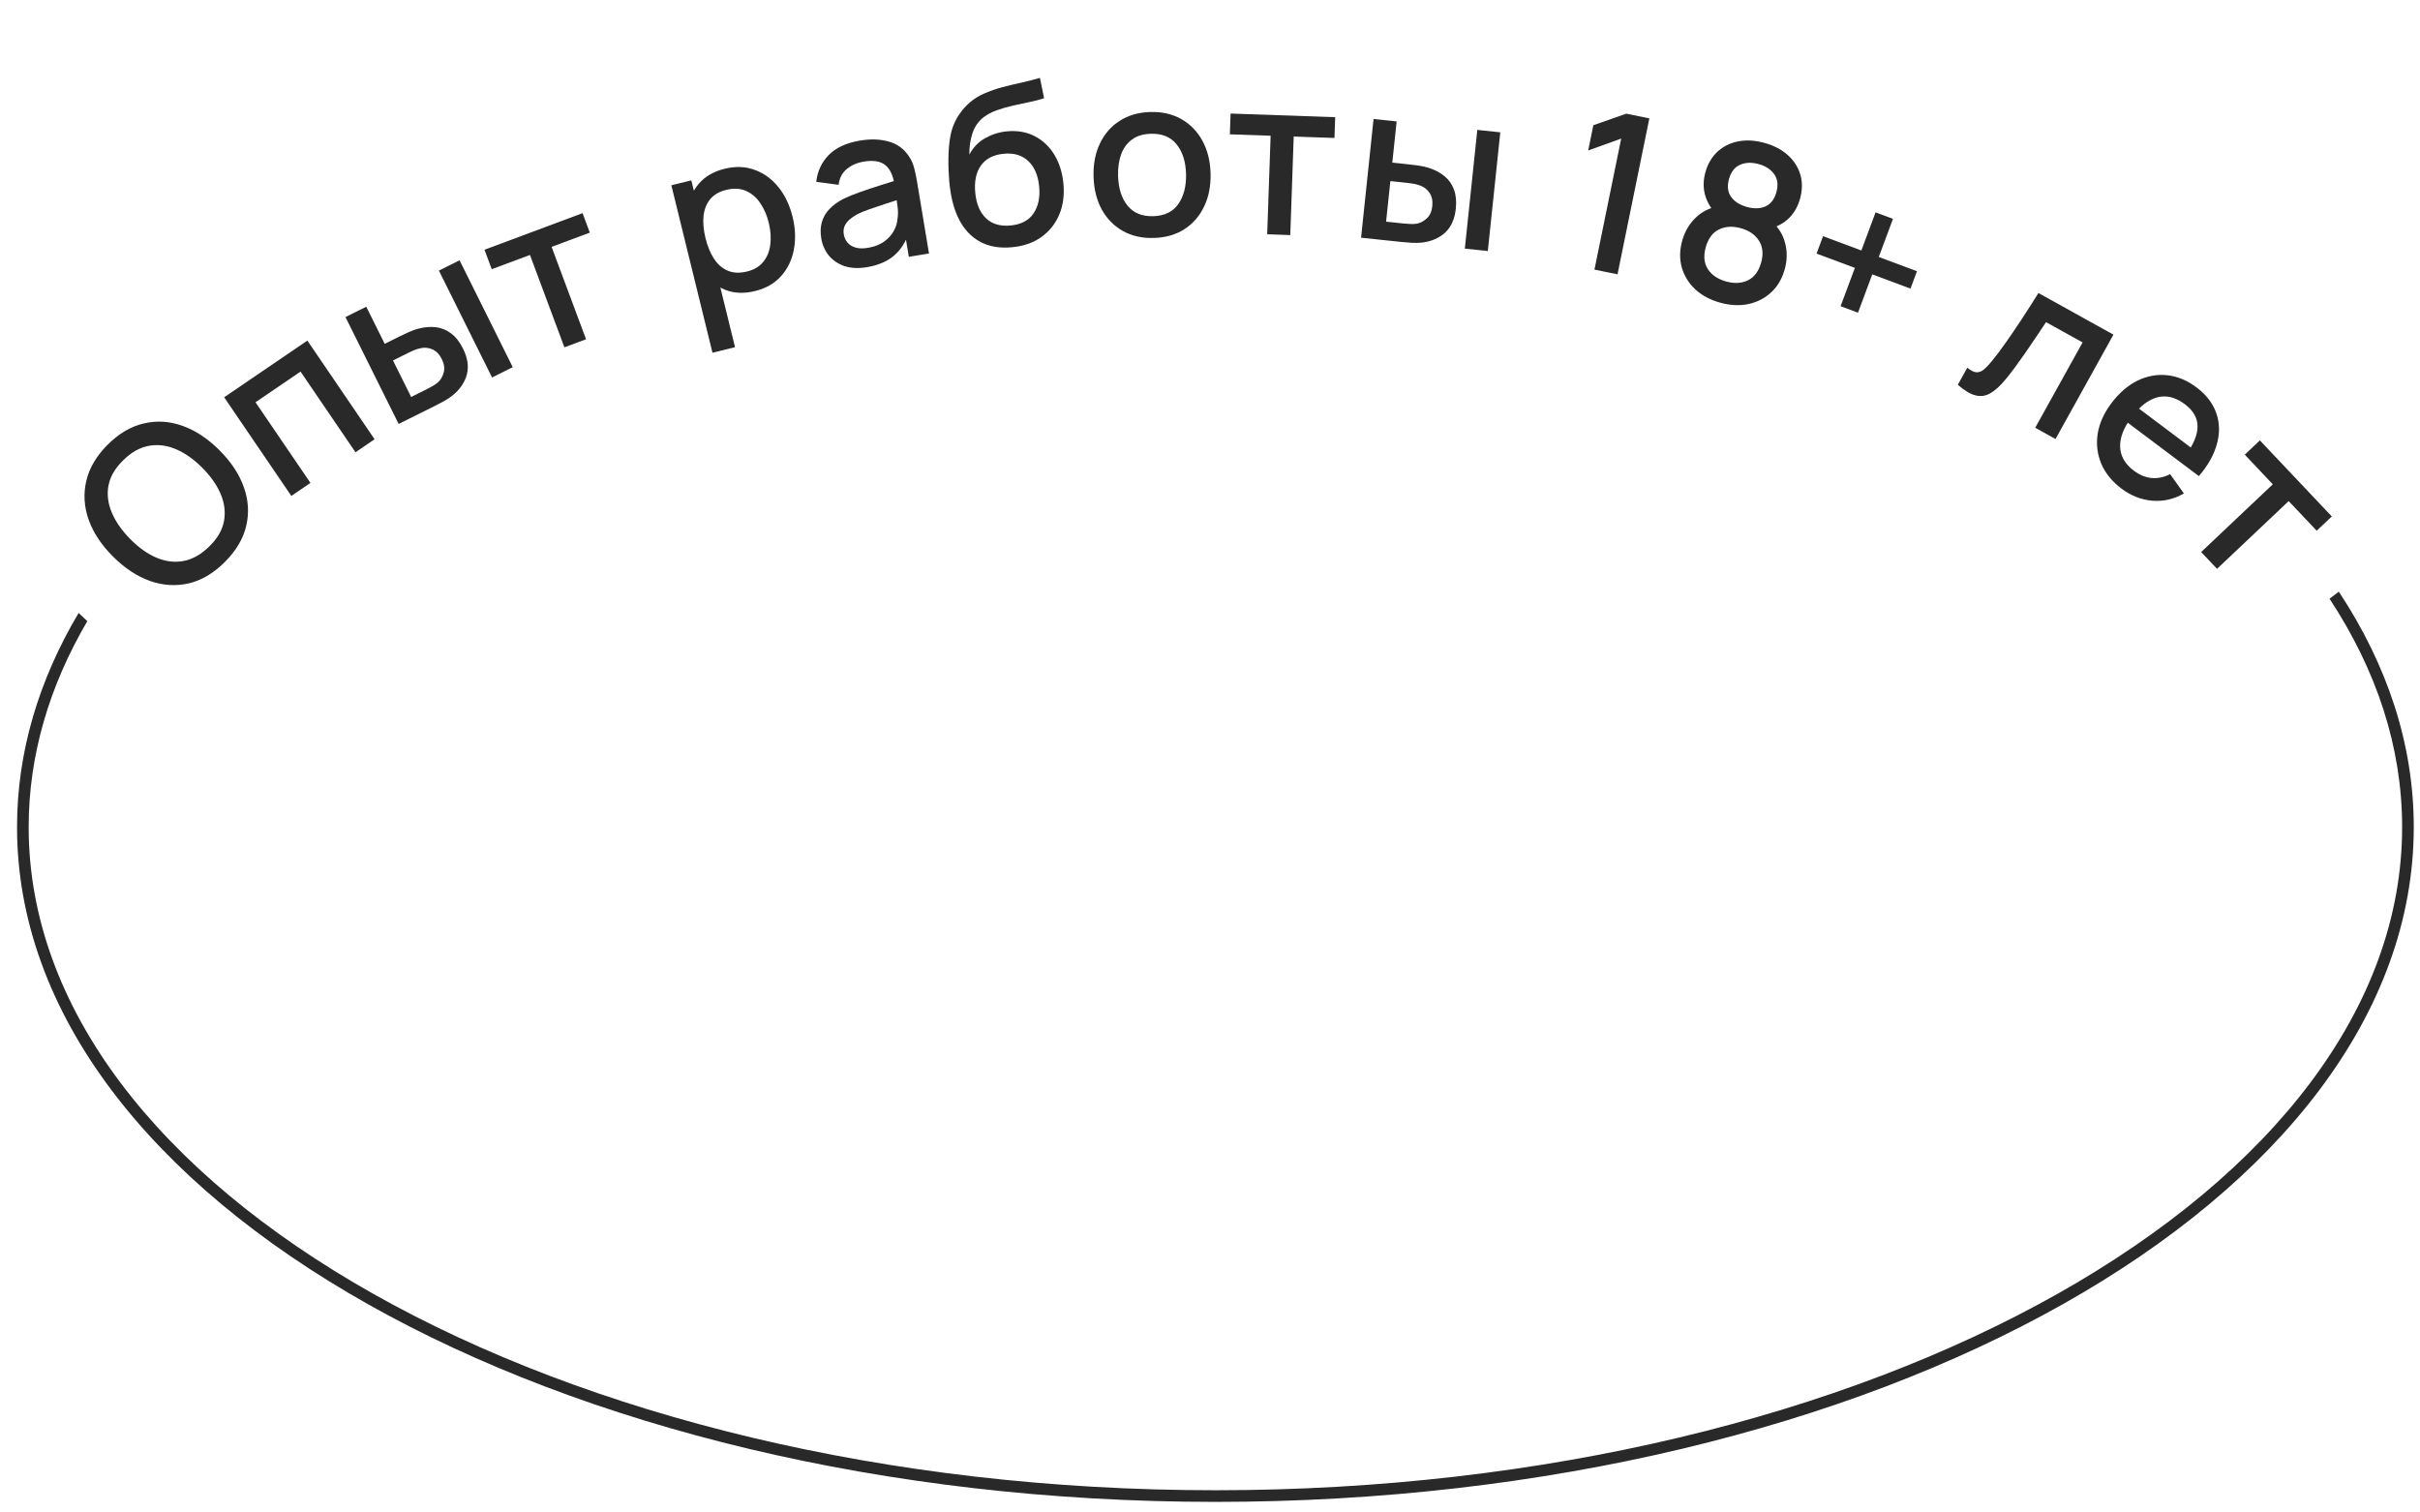 <svg width="208" height="130" viewBox="0 0 208 130" fill="none" xmlns="http://www.w3.org/2000/svg">
    <path d="M19.336 48.293C18.371 49.261 17.337 49.877 16.236 50.138C15.13 50.395 14.017 50.328 12.897 49.935C11.781 49.539 10.723 48.842 9.723 47.845C8.723 46.847 8.022 45.792 7.622 44.677C7.226 43.558 7.157 42.448 7.415 41.346C7.669 40.239 8.278 39.202 9.244 38.233C10.205 37.268 11.239 36.657 12.345 36.4C13.45 36.134 14.561 36.2 15.677 36.597C16.792 36.993 17.85 37.69 18.851 38.687C19.851 39.684 20.551 40.74 20.952 41.855C21.352 42.969 21.423 44.082 21.165 45.193C20.907 46.295 20.298 47.328 19.336 48.293ZM17.997 46.958C18.691 46.281 19.108 45.561 19.25 44.8C19.392 44.029 19.299 43.252 18.971 42.469C18.638 41.681 18.102 40.919 17.362 40.181C16.622 39.443 15.862 38.914 15.082 38.593C14.298 38.267 13.523 38.179 12.757 38.328C11.996 38.472 11.271 38.885 10.583 39.567C9.89 40.245 9.47 40.966 9.323 41.732C9.181 42.494 9.277 43.268 9.609 44.056C9.942 44.844 10.476 45.609 11.212 46.351C11.947 47.093 12.707 47.627 13.492 47.953C14.271 48.274 15.044 48.36 15.81 48.211C16.58 48.057 17.309 47.64 17.997 46.958Z" fill="#292929"/>
    <path d="M25.041 42.626L19.266 34.146L26.419 29.274L32.195 37.754L30.554 38.872L25.832 31.939L21.961 34.575L26.683 41.508L25.041 42.626Z" fill="#292929"/>
    <path d="M34.264 36.438L29.694 27.252L31.48 26.363L33.066 29.553L34.274 28.952C34.535 28.822 34.819 28.688 35.125 28.55C35.431 28.412 35.7 28.313 35.933 28.254C36.477 28.111 36.989 28.068 37.471 28.126C37.952 28.183 38.388 28.363 38.778 28.664C39.171 28.956 39.51 29.389 39.795 29.962C40.193 30.761 40.303 31.502 40.127 32.184C39.947 32.861 39.543 33.458 38.916 33.975C38.715 34.139 38.462 34.307 38.159 34.479C37.859 34.642 37.578 34.789 37.317 34.919L34.264 36.438ZM35.339 34.12L36.708 33.439C36.856 33.366 37.017 33.278 37.193 33.177C37.369 33.075 37.523 32.966 37.657 32.85C37.884 32.639 38.044 32.357 38.139 32.006C38.233 31.655 38.178 31.275 37.975 30.867C37.766 30.448 37.492 30.167 37.153 30.024C36.819 29.879 36.472 29.85 36.112 29.937C35.945 29.971 35.776 30.023 35.606 30.093C35.442 30.161 35.288 30.23 35.147 30.301L33.777 30.982L35.339 34.12ZM42.293 32.444L37.723 23.258L39.5 22.373L44.07 31.559L42.293 32.444Z" fill="#292929"/>
    <path d="M48.511 29.853L45.55 21.913L42.265 23.138L41.641 21.465L50.071 18.321L50.695 19.994L47.41 21.219L50.371 29.159L48.511 29.853Z" fill="#292929"/>
    <path d="M64.905 25.014C63.951 25.248 63.095 25.214 62.336 24.911C61.575 24.602 60.932 24.092 60.405 23.38C59.878 22.668 59.492 21.814 59.247 20.818C59.002 19.821 58.945 18.886 59.076 18.013C59.214 17.138 59.546 16.394 60.074 15.782C60.606 15.162 61.343 14.736 62.284 14.505C63.219 14.276 64.082 14.308 64.871 14.604C65.666 14.891 66.345 15.386 66.909 16.089C67.472 16.785 67.876 17.635 68.122 18.638C68.367 19.634 68.403 20.577 68.23 21.467C68.062 22.35 67.697 23.105 67.133 23.733C66.576 24.358 65.834 24.785 64.905 25.014ZM61.238 30.317L57.703 15.924L59.419 15.503L61.179 22.671L61.401 22.617L63.175 29.841L61.238 30.317ZM64.209 23.336C64.824 23.185 65.293 22.903 65.615 22.491C65.944 22.078 66.142 21.582 66.209 21.005C66.281 20.42 66.236 19.799 66.074 19.141C65.914 18.489 65.667 17.923 65.334 17.444C65.008 16.963 64.6 16.617 64.111 16.404C63.621 16.192 63.057 16.164 62.417 16.322C61.815 16.47 61.353 16.74 61.032 17.131C60.717 17.522 60.529 18.005 60.468 18.581C60.413 19.155 60.471 19.787 60.64 20.476C60.809 21.164 61.051 21.751 61.365 22.234C61.68 22.718 62.074 23.061 62.548 23.264C63.022 23.468 63.575 23.491 64.209 23.336Z" fill="#292929"/>
    <path d="M74.515 22.963C73.765 23.087 73.115 23.055 72.563 22.864C72.01 22.667 71.564 22.362 71.226 21.95C70.893 21.53 70.681 21.046 70.589 20.496C70.504 19.983 70.52 19.519 70.636 19.101C70.753 18.684 70.967 18.311 71.278 17.983C71.589 17.649 71.989 17.354 72.48 17.099C72.908 16.893 73.398 16.693 73.95 16.498C74.501 16.304 75.082 16.111 75.693 15.919C76.309 15.727 76.919 15.535 77.523 15.345L76.876 15.857C76.757 15.062 76.49 14.502 76.077 14.18C75.669 13.849 75.043 13.755 74.2 13.895C73.669 13.983 73.203 14.189 72.8 14.513C72.397 14.831 72.156 15.288 72.076 15.886L70.155 15.627C70.26 14.718 70.62 13.948 71.234 13.319C71.855 12.69 72.749 12.278 73.918 12.083C74.824 11.932 75.637 11.958 76.357 12.159C77.083 12.352 77.658 12.758 78.081 13.374C78.299 13.678 78.457 14.011 78.556 14.374C78.655 14.736 78.739 15.13 78.81 15.555L79.847 21.786L78.114 22.075L77.728 19.76L78.116 20.004C77.826 20.848 77.388 21.515 76.802 22.004C76.221 22.486 75.458 22.806 74.515 22.963ZM74.595 21.303C75.151 21.21 75.613 21.034 75.98 20.773C76.347 20.507 76.627 20.2 76.819 19.854C77.012 19.507 77.118 19.162 77.138 18.818C77.195 18.501 77.198 18.154 77.148 17.777C77.104 17.399 77.064 17.097 77.026 16.872L77.702 17.001C77.1 17.197 76.551 17.375 76.058 17.534C75.564 17.694 75.117 17.845 74.718 17.988C74.323 18.125 73.975 18.269 73.673 18.422C73.42 18.561 73.198 18.713 73.007 18.88C72.823 19.045 72.684 19.232 72.59 19.44C72.503 19.648 72.481 19.886 72.526 20.154C72.57 20.417 72.676 20.649 72.844 20.852C73.012 21.049 73.241 21.191 73.531 21.277C73.822 21.364 74.176 21.372 74.595 21.303Z" fill="#292929"/>
    <path d="M86.937 21.254C85.966 21.341 85.12 21.209 84.399 20.859C83.678 20.508 83.087 19.96 82.627 19.216C82.173 18.464 81.861 17.537 81.692 16.433C81.608 15.9 81.555 15.307 81.53 14.655C81.504 13.995 81.513 13.355 81.555 12.734C81.603 12.112 81.689 11.588 81.814 11.163C81.953 10.691 82.162 10.251 82.441 9.842C82.719 9.428 83.035 9.073 83.388 8.778C83.765 8.462 84.192 8.204 84.669 8.005C85.146 7.801 85.648 7.628 86.175 7.488C86.709 7.348 87.247 7.22 87.789 7.104C88.337 6.981 88.868 6.844 89.382 6.693L89.741 8.443C89.402 8.558 88.999 8.664 88.531 8.76C88.069 8.855 87.589 8.959 87.091 9.07C86.599 9.181 86.131 9.315 85.688 9.473C85.245 9.63 84.867 9.828 84.553 10.069C84.108 10.404 83.786 10.861 83.587 11.441C83.395 12.019 83.305 12.635 83.317 13.289C83.65 12.659 84.108 12.186 84.688 11.869C85.268 11.546 85.882 11.353 86.531 11.291C87.439 11.203 88.242 11.342 88.939 11.708C89.642 12.073 90.205 12.607 90.629 13.311C91.053 14.014 91.31 14.833 91.4 15.766C91.497 16.774 91.374 17.677 91.031 18.474C90.694 19.263 90.173 19.905 89.47 20.399C88.766 20.887 87.922 21.172 86.937 21.254ZM86.862 19.381C87.77 19.293 88.427 18.947 88.833 18.341C89.245 17.735 89.407 16.966 89.317 16.033C89.225 15.075 88.912 14.345 88.38 13.842C87.849 13.34 87.144 13.131 86.268 13.215C85.379 13.301 84.725 13.641 84.305 14.235C83.891 14.828 83.73 15.604 83.823 16.562C83.916 17.533 84.225 18.267 84.75 18.763C85.275 19.26 85.979 19.466 86.862 19.381Z" fill="#292929"/>
    <path d="M99.168 20.453C98.142 20.482 97.246 20.276 96.48 19.835C95.713 19.394 95.113 18.774 94.679 17.975C94.25 17.17 94.021 16.236 93.991 15.172C93.961 14.102 94.143 13.156 94.538 12.334C94.933 11.506 95.501 10.856 96.241 10.385C96.982 9.908 97.855 9.655 98.862 9.627C99.888 9.598 100.784 9.804 101.55 10.245C102.316 10.685 102.917 11.305 103.351 12.104C103.786 12.903 104.018 13.831 104.048 14.888C104.078 15.958 103.896 16.907 103.501 17.735C103.112 18.557 102.548 19.21 101.808 19.694C101.067 20.171 100.187 20.424 99.168 20.453ZM99.115 18.582C100.096 18.554 100.818 18.204 101.281 17.532C101.749 16.854 101.969 15.992 101.94 14.947C101.909 13.878 101.638 13.03 101.126 12.404C100.621 11.773 99.883 11.47 98.915 11.498C98.25 11.516 97.707 11.684 97.285 12C96.863 12.31 96.555 12.733 96.361 13.271C96.167 13.802 96.08 14.416 96.099 15.113C96.13 16.189 96.401 17.043 96.913 17.675C97.425 18.306 98.159 18.609 99.115 18.582Z" fill="#292929"/>
    <path d="M108.916 20.136L109.21 11.667L105.707 11.545L105.769 9.76L114.76 10.073L114.698 11.858L111.195 11.736L110.9 20.205L108.916 20.136Z" fill="#292929"/>
    <path d="M116.984 20.431L118.058 10.227L120.042 10.436L119.669 13.979L121.011 14.12C121.3 14.15 121.612 14.19 121.944 14.237C122.277 14.285 122.557 14.346 122.784 14.421C123.32 14.592 123.776 14.831 124.151 15.138C124.527 15.445 124.798 15.83 124.966 16.294C125.141 16.752 125.195 17.298 125.128 17.935C125.034 18.823 124.73 19.507 124.214 19.988C123.7 20.462 123.039 20.749 122.233 20.849C121.975 20.879 121.671 20.886 121.323 20.868C120.982 20.845 120.666 20.818 120.376 20.788L116.984 20.431ZM119.135 19.052L120.657 19.212C120.82 19.23 121.004 19.243 121.207 19.251C121.409 19.26 121.598 19.251 121.773 19.225C122.078 19.168 122.365 19.016 122.633 18.771C122.9 18.525 123.058 18.175 123.106 17.722C123.155 17.256 123.074 16.872 122.864 16.569C122.66 16.268 122.383 16.057 122.033 15.937C121.874 15.876 121.703 15.829 121.522 15.798C121.347 15.767 121.181 15.743 121.023 15.726L119.502 15.566L119.135 19.052ZM125.903 21.369L126.976 11.165L128.951 11.373L127.878 21.577L125.903 21.369Z" fill="#292929"/>
    <path d="M137.044 23.174L139.343 11.911L136.507 12.932L136.949 10.763L139.78 9.77L141.762 10.175L139.027 23.578L137.044 23.174Z" fill="#292929"/>
    <path d="M147.846 26.013C146.985 25.773 146.27 25.39 145.701 24.863C145.139 24.331 144.754 23.704 144.548 22.983C144.348 22.263 144.361 21.497 144.587 20.686C144.798 19.93 145.168 19.286 145.697 18.757C146.226 18.227 146.891 17.88 147.693 17.715L147.473 18.364C147.008 17.86 146.696 17.306 146.536 16.703C146.383 16.095 146.397 15.467 146.577 14.82C146.786 14.07 147.141 13.469 147.642 13.017C148.143 12.565 148.74 12.274 149.433 12.145C150.133 12.018 150.879 12.065 151.672 12.286C152.465 12.507 153.125 12.852 153.652 13.321C154.179 13.79 154.539 14.348 154.734 14.994C154.929 15.64 154.921 16.338 154.712 17.088C154.532 17.735 154.226 18.278 153.795 18.716C153.364 19.155 152.803 19.469 152.112 19.658L152.263 19.009C152.864 19.545 153.255 20.18 153.438 20.915C153.623 21.644 153.61 22.386 153.399 23.143C153.173 23.954 152.785 24.615 152.235 25.126C151.685 25.637 151.029 25.973 150.267 26.136C149.507 26.292 148.7 26.251 147.846 26.013ZM148.353 24.192C149.061 24.389 149.688 24.357 150.234 24.095C150.782 23.827 151.16 23.321 151.368 22.576C151.575 21.832 151.514 21.203 151.183 20.691C150.861 20.173 150.343 19.815 149.629 19.616C148.915 19.417 148.283 19.455 147.733 19.729C147.191 19.998 146.817 20.506 146.609 21.25C146.402 21.994 146.463 22.623 146.794 23.136C147.126 23.642 147.646 23.994 148.353 24.192ZM150.139 17.786C150.743 17.954 151.273 17.941 151.728 17.746C152.191 17.546 152.509 17.138 152.681 16.522C152.852 15.906 152.792 15.393 152.499 14.982C152.213 14.567 151.768 14.275 151.164 14.107C150.561 13.939 150.026 13.957 149.561 14.163C149.098 14.363 148.78 14.771 148.608 15.387C148.437 16.003 148.497 16.516 148.791 16.927C149.086 17.331 149.535 17.617 150.139 17.786Z" fill="#292929"/>
    <path d="M158.199 26.318L159.428 23.025L156.134 21.797L156.692 20.301L159.985 21.529L161.207 18.254L162.702 18.811L161.481 22.087L164.765 23.312L164.208 24.808L160.923 23.582L159.695 26.876L158.199 26.318Z" fill="#292929"/>
    <path d="M168.275 33.073L169.09 31.603C169.389 31.848 169.646 31.98 169.86 31.998C170.084 32.013 170.297 31.936 170.5 31.766C170.708 31.599 170.938 31.361 171.189 31.051C171.563 30.6 171.962 30.071 172.385 29.465C172.816 28.858 173.269 28.192 173.742 27.47C174.215 26.748 174.703 25.986 175.205 25.186L181.651 28.763L176.672 37.734L174.928 36.766L178.999 29.431L175.859 27.689C175.583 28.108 175.286 28.551 174.968 29.02C174.659 29.485 174.346 29.945 174.028 30.399C173.711 30.854 173.408 31.276 173.119 31.666C172.83 32.056 172.572 32.384 172.345 32.649C171.903 33.185 171.475 33.571 171.062 33.806C170.658 34.038 170.235 34.096 169.792 33.981C169.346 33.871 168.84 33.568 168.275 33.073Z" fill="#292929"/>
    <path d="M182.358 42.01C181.543 41.397 180.959 40.682 180.607 39.864C180.265 39.044 180.16 38.186 180.295 37.289C180.439 36.391 180.828 35.519 181.463 34.673C182.136 33.777 182.887 33.125 183.716 32.717C184.549 32.314 185.403 32.158 186.275 32.251C187.148 32.344 187.984 32.691 188.785 33.292C189.62 33.919 190.185 34.649 190.48 35.48C190.779 36.306 190.804 37.184 190.557 38.115C190.314 39.05 189.794 39.986 188.995 40.922L187.408 39.73L187.841 39.153C188.546 38.193 188.892 37.352 188.88 36.63C188.873 35.912 188.509 35.283 187.79 34.743C186.995 34.146 186.209 33.948 185.433 34.149C184.656 34.35 183.912 34.924 183.201 35.871C182.524 36.773 182.199 37.622 182.227 38.419C182.258 39.21 182.651 39.889 183.406 40.456C183.902 40.829 184.414 41.038 184.941 41.086C185.476 41.132 186.003 41.02 186.522 40.752L187.708 42.415C186.838 42.91 185.926 43.117 184.974 43.035C184.025 42.948 183.153 42.607 182.358 42.01ZM182.348 35.931L183.278 34.693L189.135 39.091L188.205 40.329L182.348 35.931Z" fill="#292929"/>
    <path d="M189.191 47.449L195.348 41.627L192.94 39.08L194.237 37.852L200.419 44.389L199.121 45.616L196.713 43.069L190.556 48.892L189.191 47.449Z" fill="#292929"/>
    <path fill-rule="evenodd" clip-rule="evenodd" d="M6.757 52.686C3.324 58.468 1.464 64.657 1.464 71.089C1.464 103.122 47.579 129.089 104.464 129.089C161.35 129.089 207.464 103.122 207.464 71.089C207.464 63.973 205.188 57.155 201.023 50.856L200.223 51.46C204.273 57.607 206.464 64.224 206.464 71.089C206.464 86.585 195.3 100.816 176.806 111.23C158.342 121.627 132.768 128.089 104.464 128.089C76.161 128.089 50.587 121.627 32.123 111.23C13.628 100.816 2.464 86.585 2.464 71.089C2.464 64.936 4.225 58.982 7.506 53.387L6.757 52.686Z" fill="#292929"/>
</svg>
